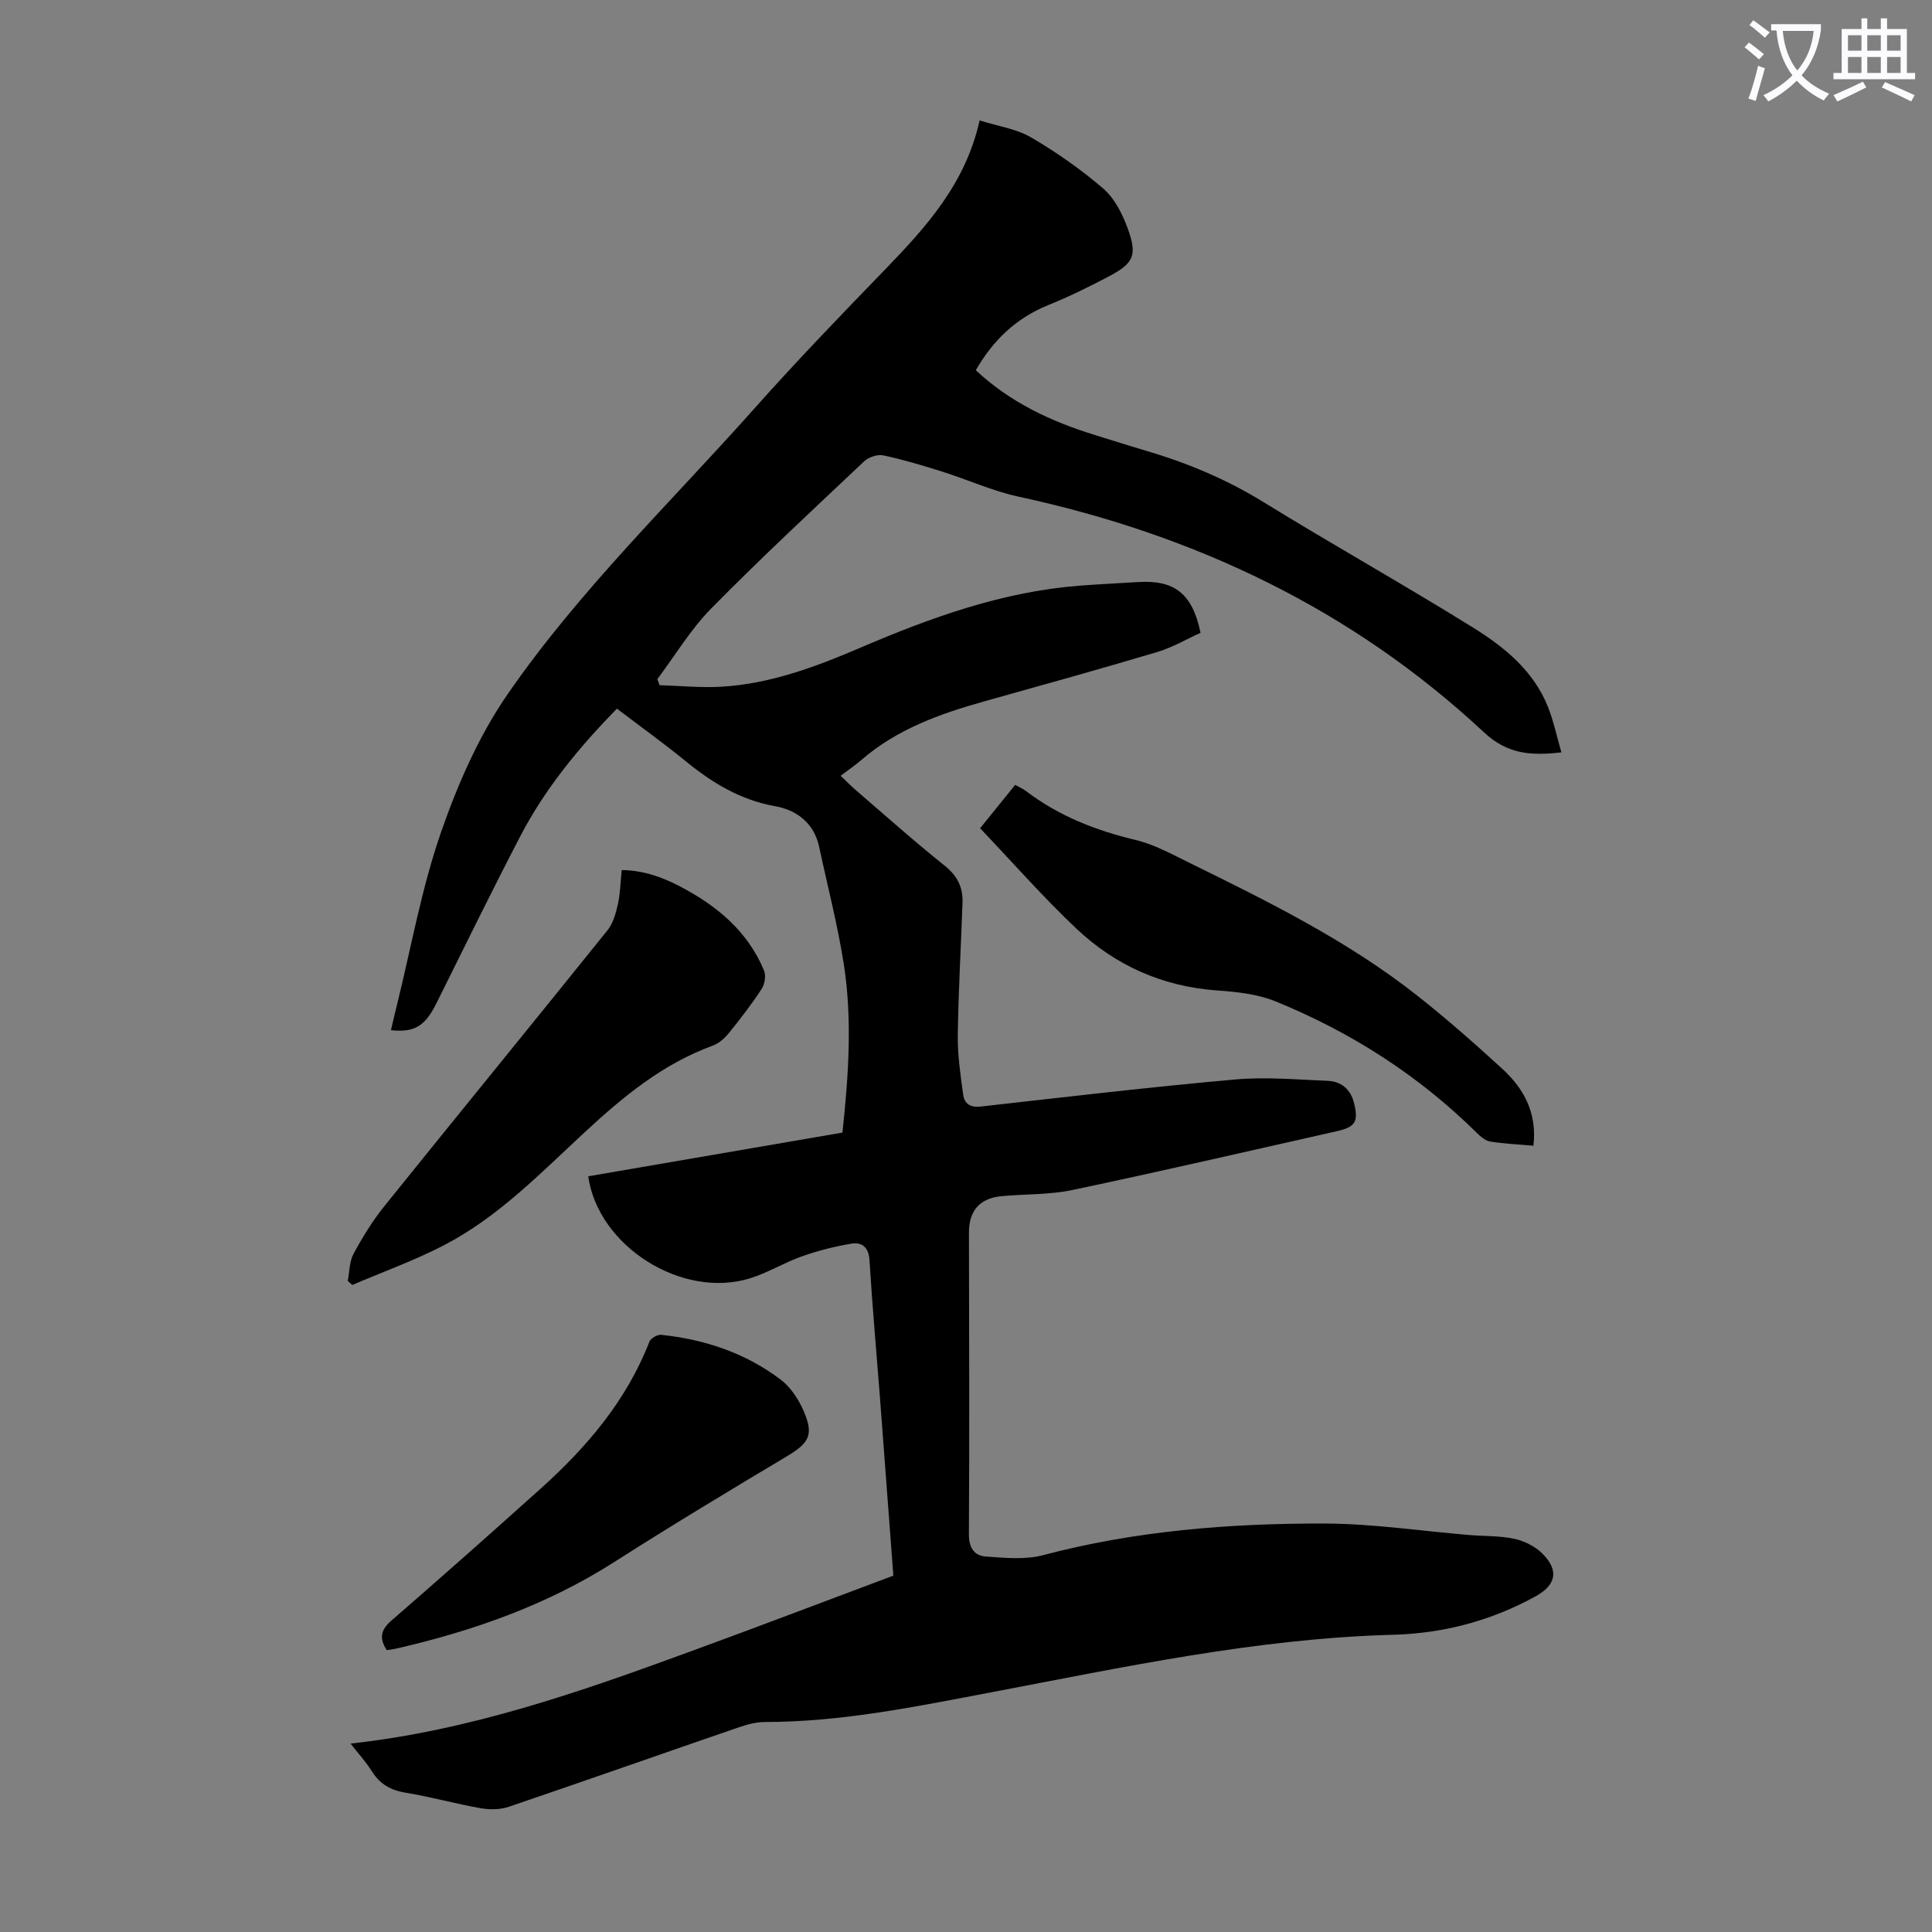 <svg enable-background="new 0 0 400 400" viewBox="0 0 400 400" xmlns="http://www.w3.org/2000/svg"><rect x="0" y="0" width="400" height="400" fill="#808080" stroke="none"/><path d="m362.1 8.8c1.1.8 2.1 1.6 3.1 2.4l-1 1.1c-1.3-1.1-2.3-2-3-2.5zm1.9 4.8c.5.2.9.4 1.4.5-.6 2.3-1.3 4.5-1.9 6.8l-1.5-.5c.8-2.1 1.4-4.3 2-6.8zm-1-9.4c1.3.9 2.4 1.8 3.4 2.5l-1 1.1c-1.4-1.2-2.4-2.1-3.2-2.6zm3.7 2.2v-1.4h10.3v1.2c-.5 3.6-1.8 6.8-4 9.4 1.5 1.6 3.4 2.8 5.7 3.8-.3.4-.7.8-1.1 1.4-2.3-1.1-4.1-2.5-5.6-4.1-1.6 1.6-3.6 3.1-5.9 4.3-.3-.5-.7-.9-1-1.3 2.4-1.1 4.4-2.5 6-4.1-1.9-2.5-3-5.6-3.3-9.3h-1.1zm8.8 0h-6.4c.3 3.3 1.3 6 3 8.2 2-2.3 3.1-5.1 3.4-8.2z" fill="#fbfafc"/><path d="m385.3 3.8h1.3v2.2h2.8v-2.2h1.3v2.2h4.1v9.1h1.7v1.3h-16.9v-1.3h1.7v-9.1h4.1v-2.2zm.4 13.1.7 1.2c-1.8.9-3.8 1.9-6 2.9-.2-.4-.5-.8-.8-1.3 2.3-1 4.3-1.9 6.1-2.8zm-3.1-6.4h2.8v-3.2h-2.8zm0 4.6h2.8v-3.3h-2.8zm4-4.6h2.8v-3.2h-2.8zm0 4.6h2.8v-3.3h-2.8zm3.7 1.9c2.1.9 4.1 1.8 6.1 2.7l-.7 1.3c-2.2-1.1-4.2-2-6.1-2.9zm3.2-9.7h-2.8v3.2h2.8zm-2.8 7.8h2.8v-3.3h-2.8z" fill="#fbfafc"/><g fill="#000001"><path d="m184.96 326.22c-.9-12.01-1.84-24.61-2.8-37.2-.72-9.37-1.57-18.74-2.14-28.12-.17-2.71-1.58-3.77-3.75-3.41-3.46.57-6.92 1.45-10.23 2.62-3.67 1.29-7.07 3.41-10.78 4.56-14.06 4.33-31.44-6.64-33.47-21.13 17.48-3.01 34.97-6.01 52.63-9.05 1.25-11.76 2.08-23.38.27-34.93-1.28-8.15-3.37-16.17-5.1-24.25-1.05-4.92-4.68-7.6-9.04-8.38-7.26-1.29-13.08-4.84-18.62-9.36-4.58-3.74-9.4-7.2-14.2-10.85-7.93 8.09-14.94 16.64-20.08 26.54-5.92 11.4-11.56 22.93-17.28 34.43-2.35 4.72-4.49 6.12-9.43 5.6.43-1.83.84-3.62 1.29-5.41 2.92-11.83 5.05-23.93 9.02-35.4 3.47-10.02 7.87-20.12 13.87-28.79 14.86-21.5 33.78-39.69 51.11-59.16 8.77-9.86 17.95-19.37 27.13-28.85 8.46-8.75 16.54-17.67 19.46-30.75 3.83 1.21 7.61 1.74 10.66 3.52 5.26 3.08 10.34 6.63 14.96 10.61 2.31 1.99 3.92 5.19 5.01 8.15 2.08 5.67 1.31 7.29-4.01 10.09-4.05 2.13-8.18 4.16-12.42 5.87-6.62 2.68-11.41 7.25-14.99 13.48 7.13 6.7 15.67 10.65 24.83 13.47 3.52 1.08 7.04 2.21 10.57 3.25 8.5 2.51 16.56 5.9 24.17 10.59 14.37 8.85 29.11 17.1 43.45 26.02 6.46 4.01 12.46 8.92 15.43 16.35 1.18 2.96 1.83 6.13 2.79 9.44-6.3.71-11.15.41-16.04-4.16-27.35-25.51-59.94-40.92-96.34-48.78-5.41-1.17-10.55-3.53-15.86-5.2-4.01-1.26-8.05-2.48-12.15-3.35-1.2-.25-3.03.36-3.96 1.23-10.66 10.06-21.41 20.04-31.69 30.49-4.26 4.33-7.45 9.7-11.13 14.6.15.42.3.84.45 1.26 4.26.13 8.53.56 12.76.32 10.19-.59 19.61-4.13 28.9-8.11 14.54-6.23 29.34-11.57 45.29-12.81 4.01-.31 8.04-.5 12.06-.75 7.63-.48 11.31 2.38 13 10.51-2.91 1.31-5.81 3.03-8.95 3.97-11.88 3.54-23.82 6.86-35.76 10.2-9.21 2.58-18.12 5.75-25.51 12.15-1.27 1.1-2.67 2.04-4.3 3.28 1.51 1.43 2.26 2.21 3.08 2.91 6.11 5.25 12.12 10.64 18.42 15.66 2.66 2.12 3.86 4.51 3.74 7.71-.32 9.16-.86 18.32-.98 27.48-.05 4.09.56 8.21 1.12 12.28.25 1.83 1.44 2.68 3.62 2.44 17.56-1.98 35.12-4.04 52.72-5.61 6.3-.56 12.72.03 19.08.28 2.84.11 4.79 1.75 5.5 4.6.95 3.87.29 4.97-3.6 5.84-18.21 4.1-36.4 8.31-54.67 12.16-4.77 1.01-9.79.83-14.69 1.28-4.49.41-6.77 2.99-6.77 7.5.03 20.82.12 41.64-.01 62.45-.02 2.84 1.08 4.49 3.5 4.66 3.94.28 8.13.71 11.86-.28 19.09-5.05 38.58-6.59 58.17-6.55 10.03.02 20.06 1.55 30.09 2.38 3.12.26 6.31.14 9.34.79 2.06.45 4.27 1.56 5.76 3.04 3.51 3.48 2.86 6.5-1.36 8.84-9.2 5.09-19.19 7.71-29.54 7.98-28.23.76-55.67 6.69-83.23 11.92-15.49 2.94-30.93 6.14-46.81 6.14-1.85 0-3.76.53-5.53 1.14-15.85 5.45-31.66 11.03-47.53 16.42-1.78.6-3.94.62-5.82.29-5.17-.91-10.25-2.35-15.43-3.19-3.11-.5-5.37-1.74-7.05-4.41-1.23-1.95-2.8-3.68-4.44-5.78 24.62-2.71 47.3-10.62 69.87-18.89 14.05-5.13 28.01-10.45 42.51-15.88z"/><path d="m72 265.19c.37-1.88.32-3.98 1.19-5.59 1.85-3.43 3.92-6.8 6.35-9.83 15.36-19.09 30.88-38.06 46.23-57.16 1.17-1.45 1.73-3.53 2.16-5.41.49-2.16.52-4.43.79-7.06 4.4.04 8.32 1.42 12.06 3.38 7.61 3.98 14.01 9.25 17.4 17.41.44 1.05.16 2.83-.49 3.82-2.08 3.18-4.41 6.2-6.8 9.15-.87 1.08-2.07 2.14-3.35 2.6-10.32 3.76-18.49 10.52-26.43 17.87-9.18 8.49-17.96 17.63-29.23 23.46-6.1 3.16-12.62 5.5-18.95 8.21-.3-.29-.62-.57-.93-.85z"/><path d="m317.48 237.21c-3.18-.28-6.07-.41-8.91-.86-.98-.15-1.96-.96-2.71-1.7-12.08-11.96-26.13-20.96-41.81-27.34-3.72-1.51-8-1.96-12.07-2.25-11.3-.8-21.05-5.17-29.14-12.81-6.89-6.51-13.16-13.67-19.92-20.77 2.47-3.05 4.83-5.97 7.26-8.98.86.49 1.59.79 2.19 1.24 6.78 5.17 14.45 8.19 22.72 10.16 3.84.92 7.46 2.91 11.05 4.68 16.46 8.08 32.92 16.2 47.4 27.64 6.05 4.78 11.85 9.89 17.53 15.1 4.44 4.08 7.19 9.09 6.41 15.89z"/><path d="m80.08 341.65c-1.59-2.43-1.28-4.18.94-6.11 10.39-9.01 20.68-18.14 30.91-27.33 9.57-8.6 17.78-18.23 22.53-30.44.27-.7 1.65-1.49 2.42-1.41 9.05.95 17.49 3.77 24.77 9.29 2.02 1.53 3.64 3.99 4.68 6.35 2.23 5.09 1.22 6.74-3.45 9.53-11.97 7.15-23.93 14.35-35.69 21.86-13.95 8.91-29.23 14.28-45.22 17.95-.63.14-1.28.21-1.89.31z"/></g></svg>